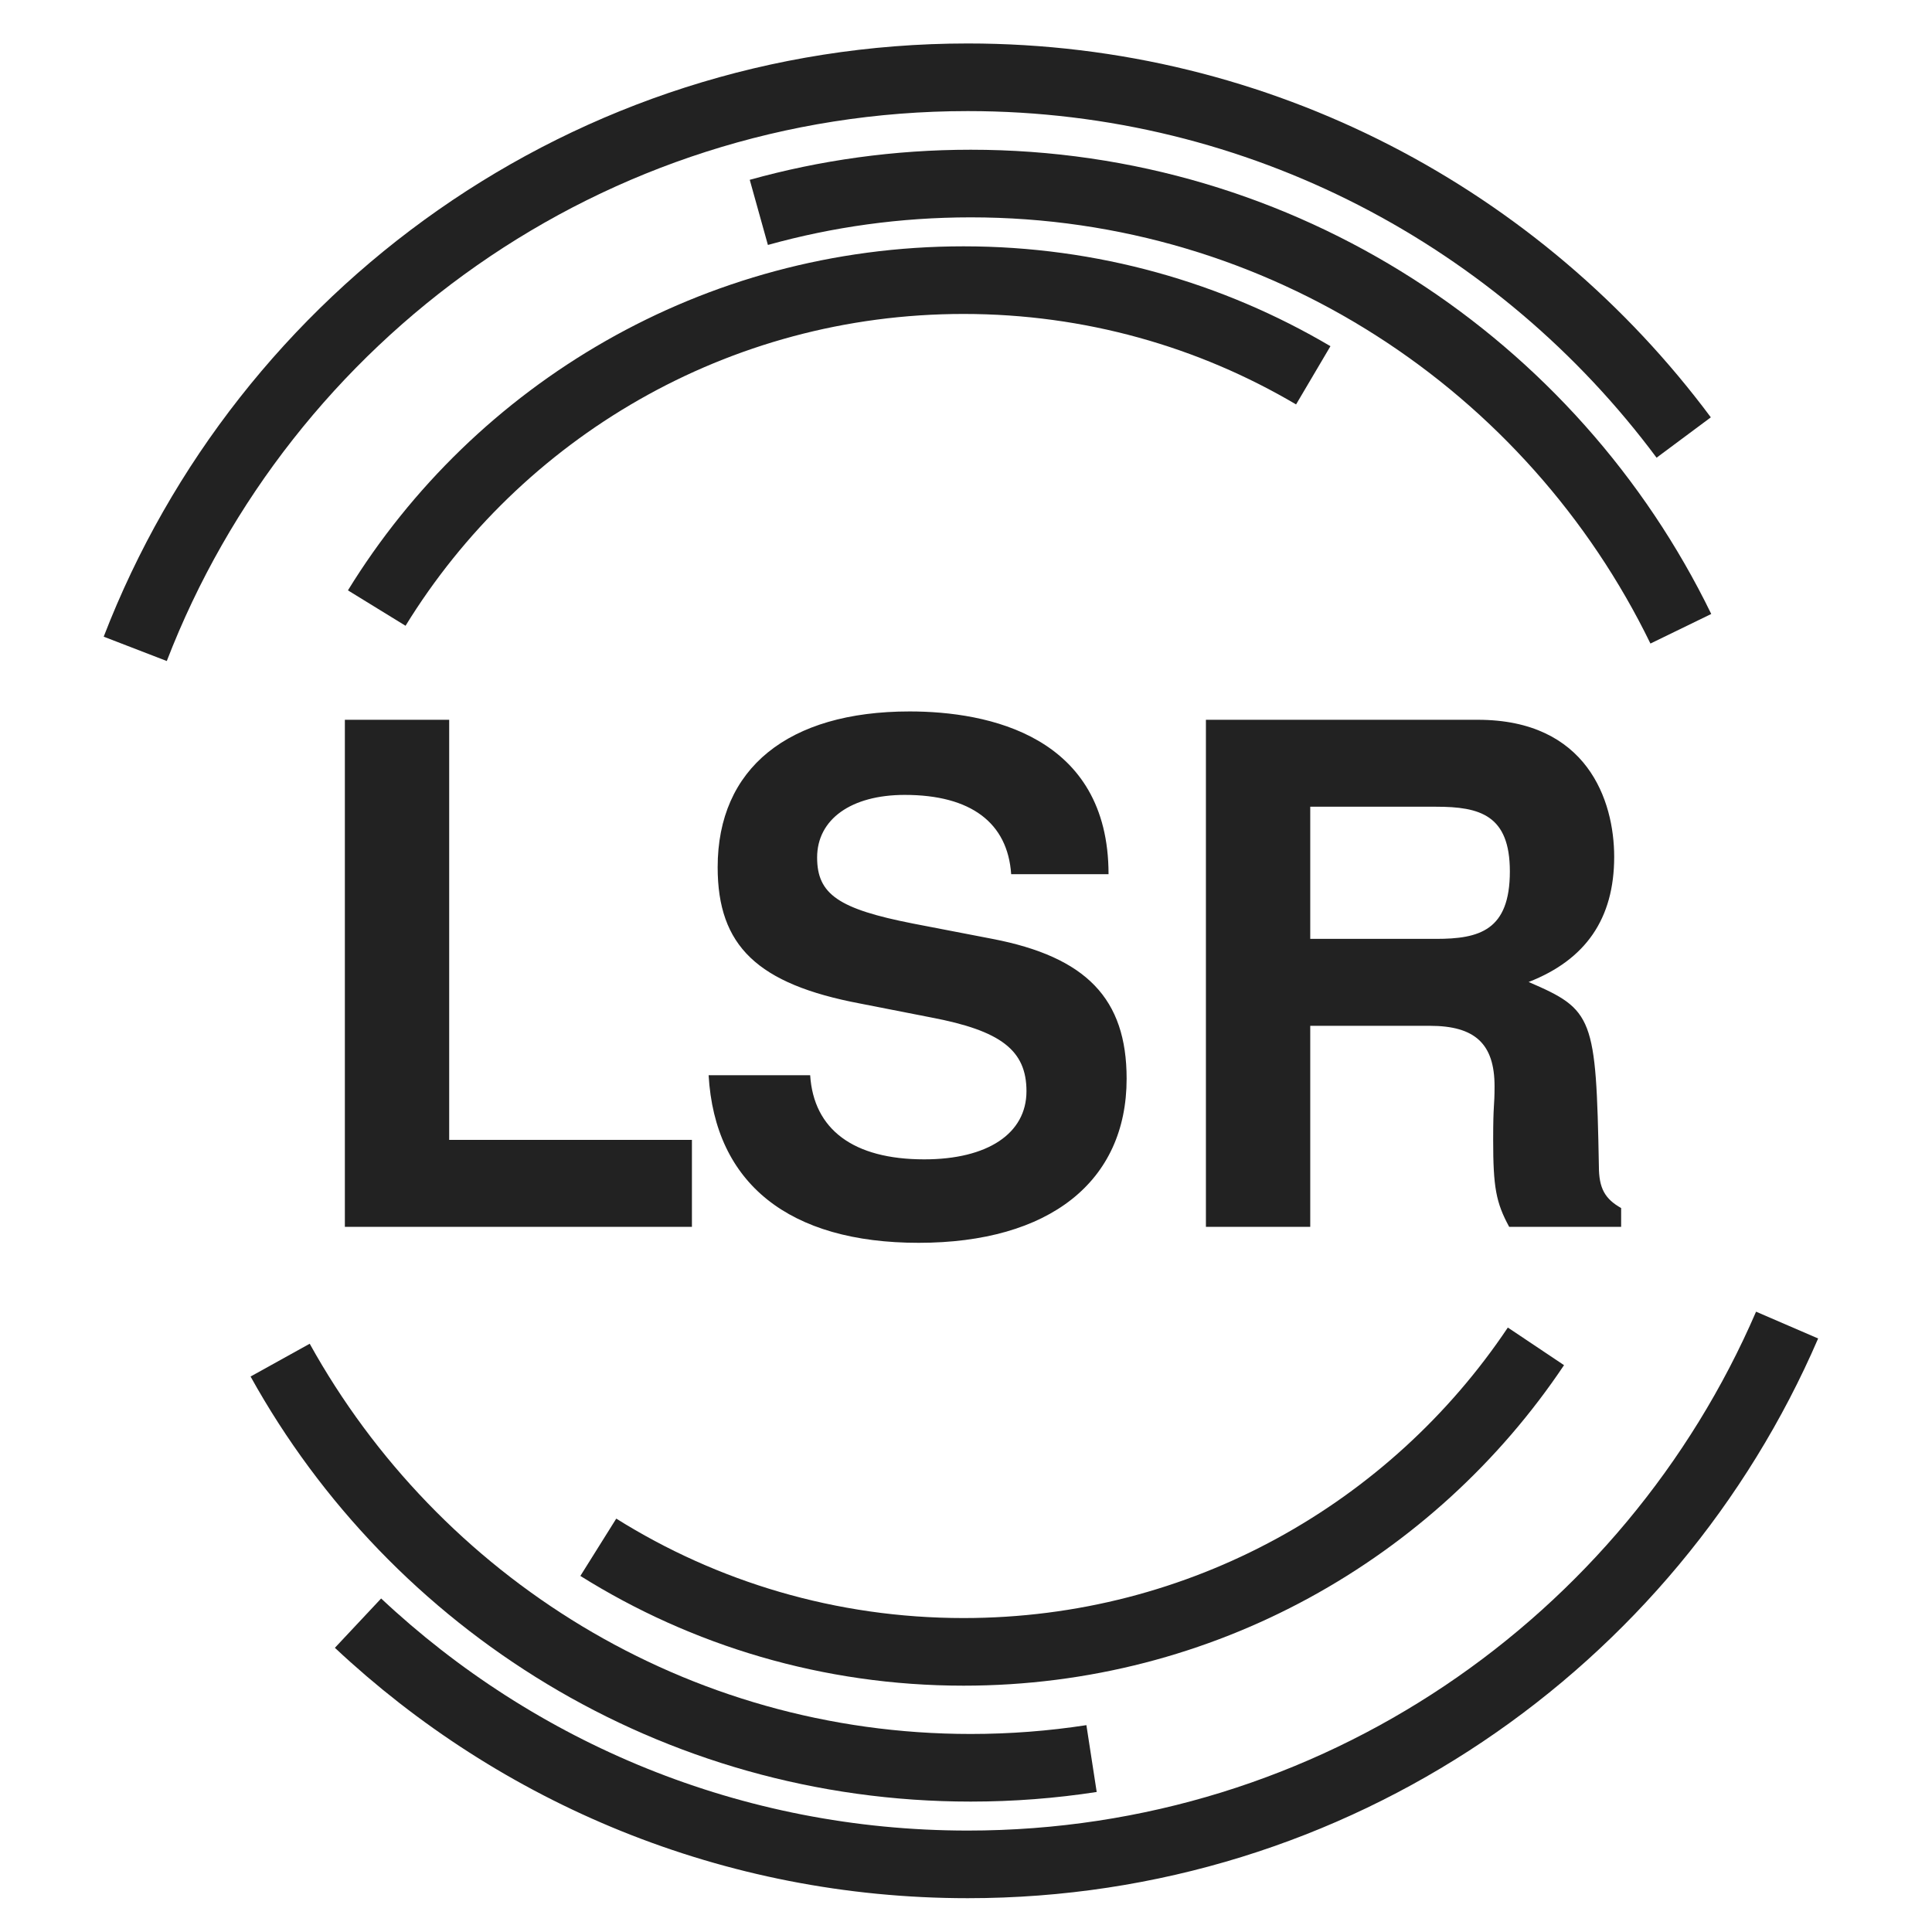 <?xml version="1.0" encoding="UTF-8"?>
<svg width="200px" height="200px" viewBox="0 0 200 200" version="1.1" xmlns="http://www.w3.org/2000/svg" xmlns:xlink="http://www.w3.org/1999/xlink">
    <!-- Generator: Sketch 46.2 (44496) - http://www.bohemiancoding.com/sketch -->
    <title>small-logo</title>
    <desc>Created with Sketch.</desc>
    <defs></defs>
    <g id="Page-1" stroke="none" stroke-width="1" fill="none" fill-rule="evenodd">
        <g id="Best-Copy-5" transform="translate(-200, -200)">
            <path d="M246.5,274.512 L235.7,274.512 L235.7,327 L271.628,327 L271.628,318 L246.5,318 L246.5,274.512 Z M314.756,290.496 C314.756,276.168 302.3,273.648 294.164,273.648 C281.564,273.648 274.292,279.552 274.292,289.776 C274.292,297.912 278.396,301.872 289.052,303.888 L296.396,305.328 C303.596,306.696 306.26,308.712 306.26,312.96 C306.26,317.352 302.228,320.016 295.676,320.016 C288.332,320.016 284.228,316.92 283.868,311.304 L273.356,311.304 C274.004,322.536 281.708,328.656 295.1,328.656 C308.636,328.656 316.628,322.32 316.628,311.664 C316.628,303.384 312.452,299.064 302.732,297.192 L294.524,295.608 C286.82,294.096 284.588,292.584 284.588,288.768 C284.588,284.808 288.116,282.288 293.66,282.288 C300.5,282.288 304.316,285.168 304.676,290.496 L314.756,290.496 Z M354.572,318 C354.572,314.112 354.716,314.688 354.716,312.456 C354.716,308.064 352.7,306.192 348.02,306.192 L335.636,306.192 L335.636,327 L324.836,327 L324.836,274.512 L352.988,274.512 C364.292,274.512 367.1,282.864 367.1,288.696 C367.1,295.104 364.148,299.352 358.244,301.656 C364.94,304.536 365.228,305.256 365.516,320.736 C365.516,323.04 366.164,324.12 367.82,325.056 L367.82,327 L356.228,327 C354.86,324.48 354.572,322.896 354.572,318 Z M356.3,290.208 C356.3,284.376 353.204,283.512 348.668,283.512 L335.636,283.512 L335.636,297.192 L348.668,297.192 C353.132,297.192 356.3,296.328 356.3,290.208 Z" id="LSR" fill="#222222"></path>
            <g id="Group" transform="translate(214, 208)" stroke="#222222" stroke-width="7">
                <path d="M160.296,37.292 C143.46,14.659 116.53,0 86.183,0 C46.906,0 13.356,24.553 0,59.169 M23.061,160.027 C39.574,175.516 61.772,185 86.183,185 C124.183,185 156.823,162.017 171,129.172" id="Oval-3"></path>
                <path d="M160,57.089 C146.726,29.8 118.796,11 86.489,11 C78.89,11 71.533,12.04 64.553,13.986 M15,132.8 C28.956,157.97 55.74,175 86.489,175 C90.742,175 94.919,174.674 98.997,174.046" id="Oval-3-Copy"></path>
                <path d="M47.937,152.173 C58.892,159.033 71.854,163 85.745,163 L85.745,163 C110.46,163 132.234,150.441 145,131.374 M121.948,30.852 C111.341,24.592 98.963,21 85.745,21 C60.04,21 37.517,34.584 25,54.947" id="Oval-3-Copy-2"></path>
            </g>
        </g>
    </g>
</svg>
